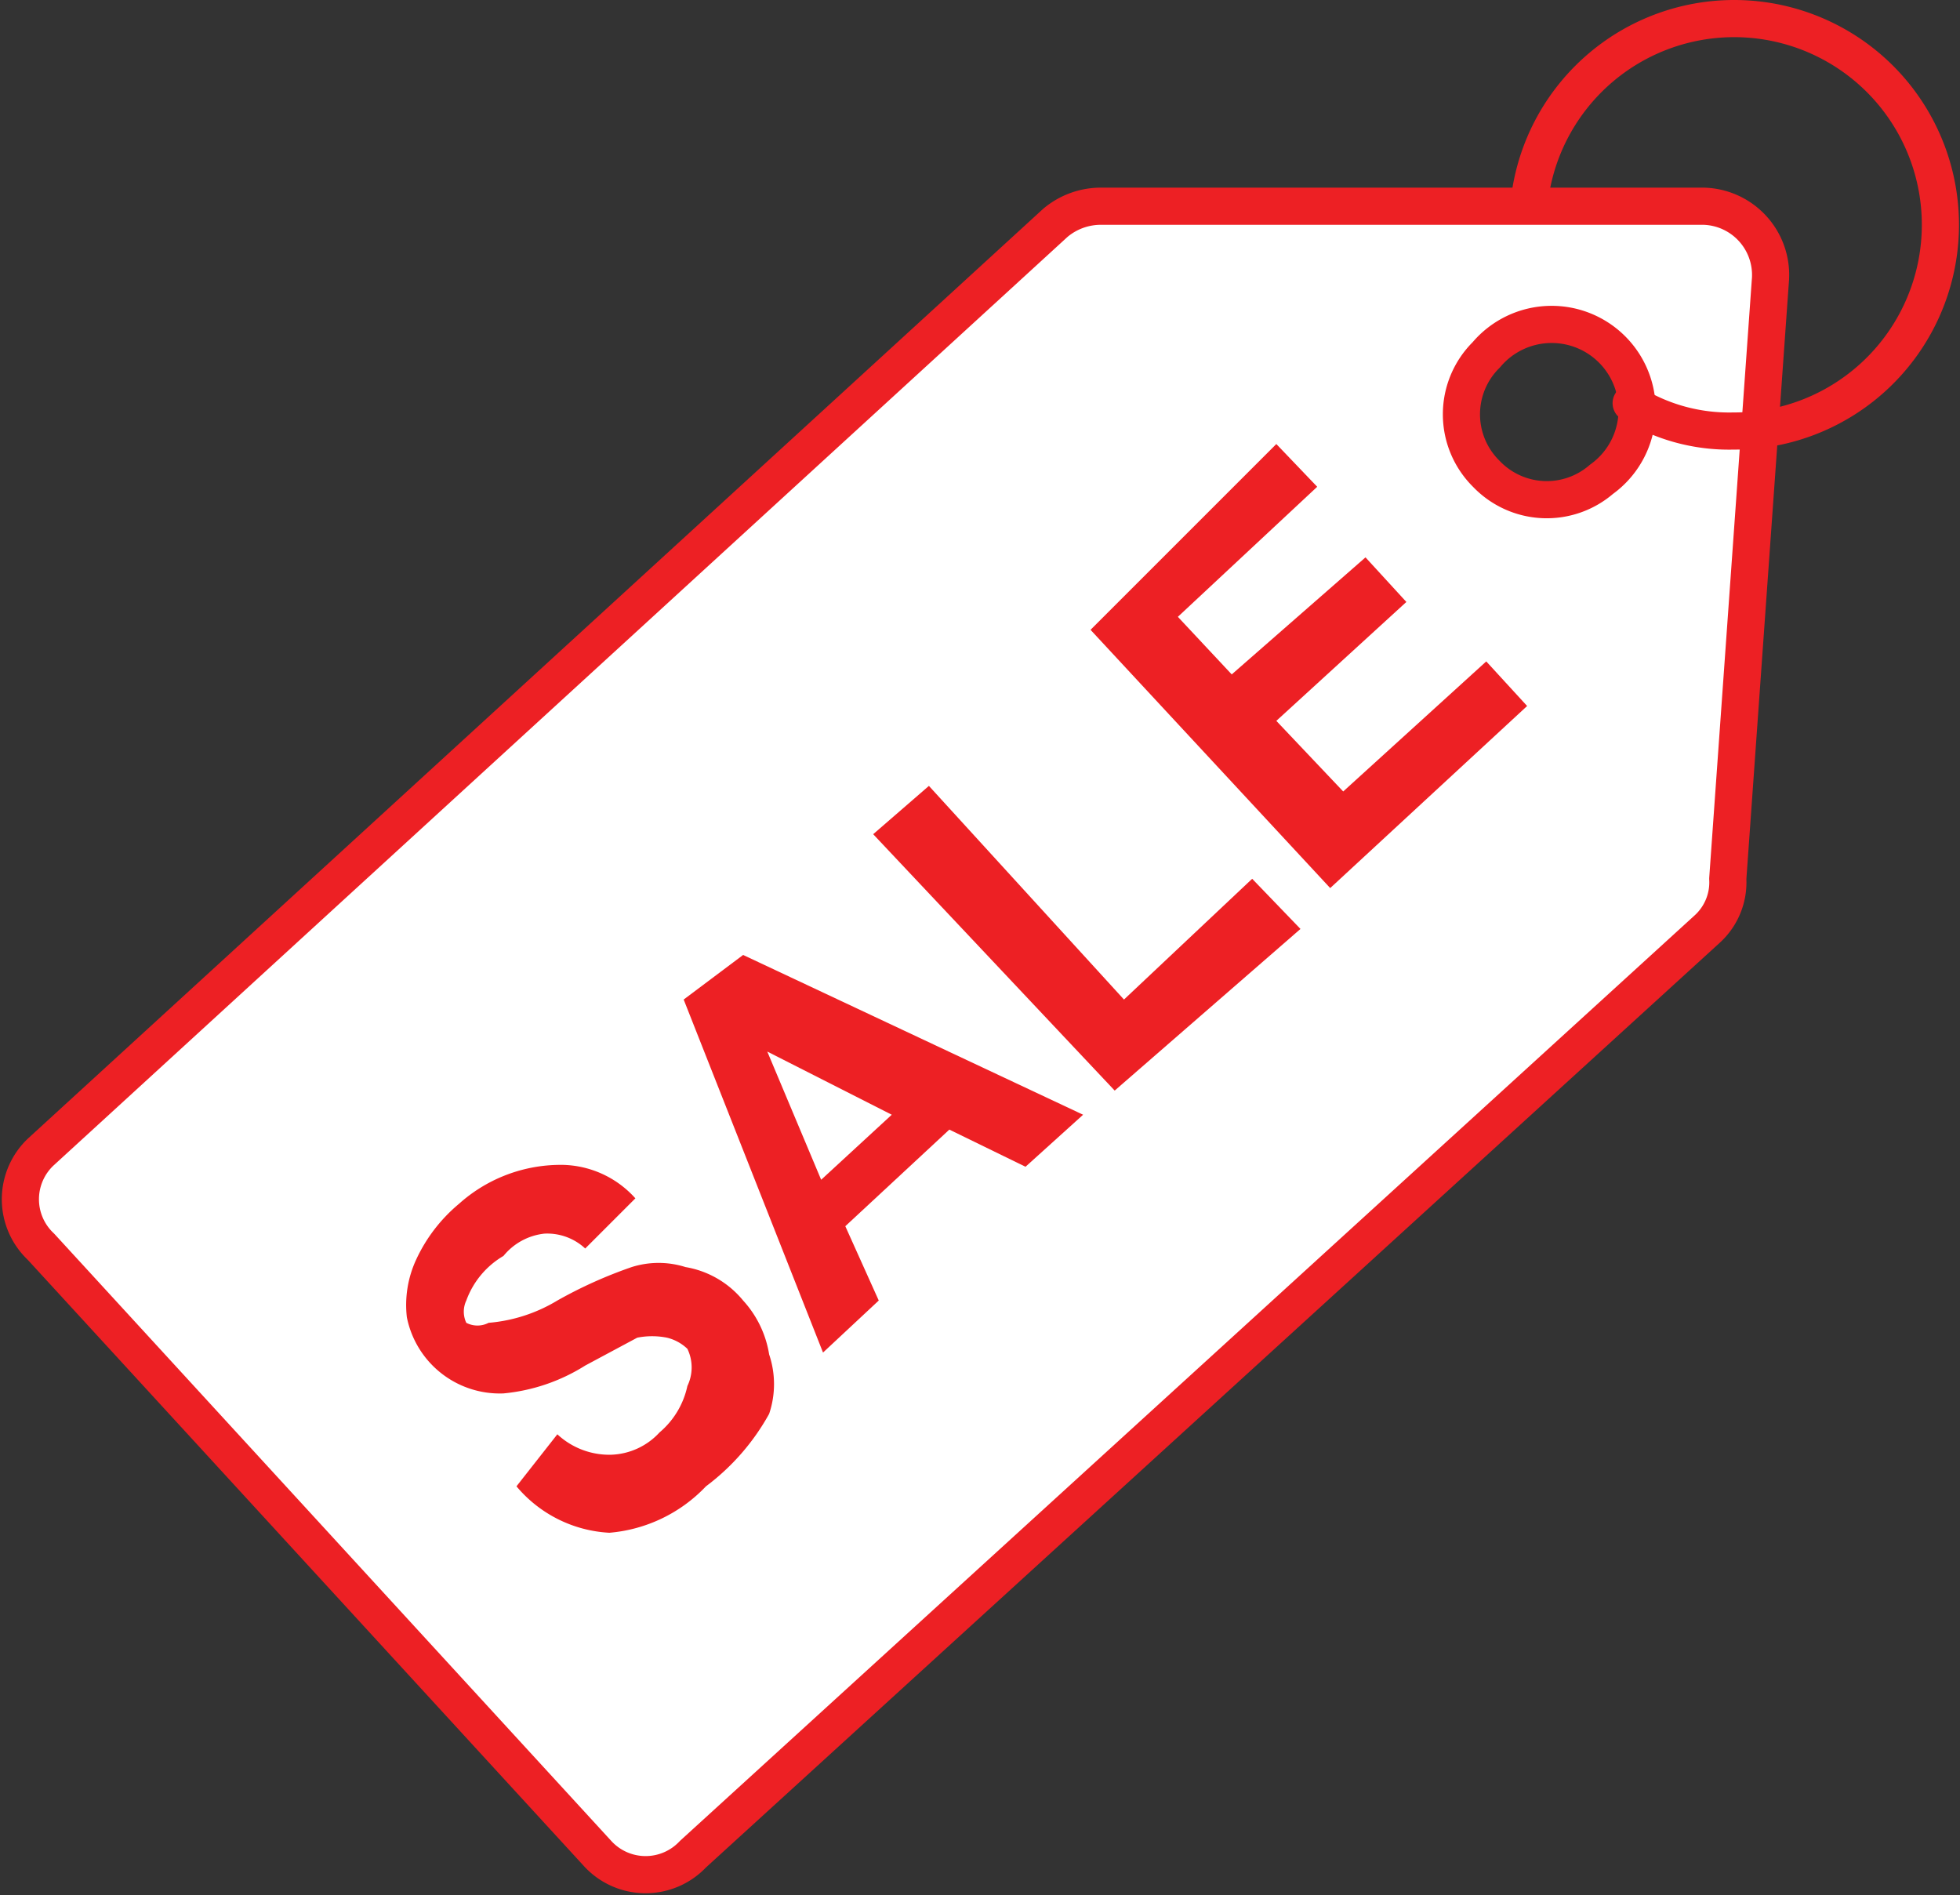 <svg xmlns="http://www.w3.org/2000/svg" viewBox="0 0 10.55 10.2"><rect x="0" y="0" width="10.55" height="10.2" fill="#333333" stroke="none"/><defs><style>.cls-1{fill:#fff;}.cls-1,.cls-3{stroke:#ed2024;stroke-linecap:round;stroke-linejoin:round;stroke-width:0.2px;fill-rule:evenodd;}.cls-2{fill:#ed2024;}.cls-3{fill:none;}</style></defs><title>Asset 11</title><g id="Layer_2" data-name="Layer 2"><g id="Layer_1-2" data-name="Layer 1"><path class="cls-1" d="M9.3,4.73,9.53,1.5a.37.37,0,0,0-.36-.39l-3.24,0a.38.38,0,0,0-.25.09L.22,6.2a.35.35,0,0,0,0,.51l3,3.27a.35.35,0,0,0,.51,0L9.19,5A.34.34,0,0,0,9.3,4.73ZM8,2.55a.45.45,0,0,1,0-.64.46.46,0,1,1,.62.67A.45.45,0,0,1,8,2.55Z"/><path class="cls-2" d="M2.78,8,3,7.72a.41.41,0,0,0,.29.11.37.37,0,0,0,.26-.12.45.45,0,0,0,.15-.25.23.23,0,0,0,0-.2.24.24,0,0,0-.11-.06.41.41,0,0,0-.16,0l-.28.15a1,1,0,0,1-.44.15.51.51,0,0,1-.52-.41.58.58,0,0,1,.05-.31.86.86,0,0,1,.23-.3A.82.82,0,0,1,3,6.27a.54.54,0,0,1,.42.18l-.27.27a.3.3,0,0,0-.22-.08.33.33,0,0,0-.22.12A.46.46,0,0,0,2.51,7a.14.14,0,0,0,0,.12.13.13,0,0,0,.12,0A.85.85,0,0,0,3,7a2.42,2.42,0,0,1,.4-.18.48.48,0,0,1,.29,0A.51.51,0,0,1,4,7a.56.56,0,0,1,.14.29.5.5,0,0,1,0,.32A1.23,1.23,0,0,1,3.8,8a.81.81,0,0,1-.52.25A.7.7,0,0,1,2.78,8Z"/><path class="cls-2" d="M5.83,6l-.31.28-.41-.2-.56.52L4.73,7l-.3.28-.75-1.9L4,5.14ZM4.8,6l-.67-.34.29.69Z"/><path class="cls-2" d="M6,5.87,4.7,4.49,5,4.23,6.05,5.38l.69-.65L7,5Z"/><path class="cls-2" d="M7.16,4.78,5.87,3.39l1-1,.22.23-.75.7.29.31L7.35,3l.22.24-.7.64.36.38L8,3.56l.22.24Z"/><path class="cls-3" d="M8.78,2.17a1,1,0,0,0,.55.15A1.11,1.11,0,1,0,8.23,1.1"/></g></g></svg>